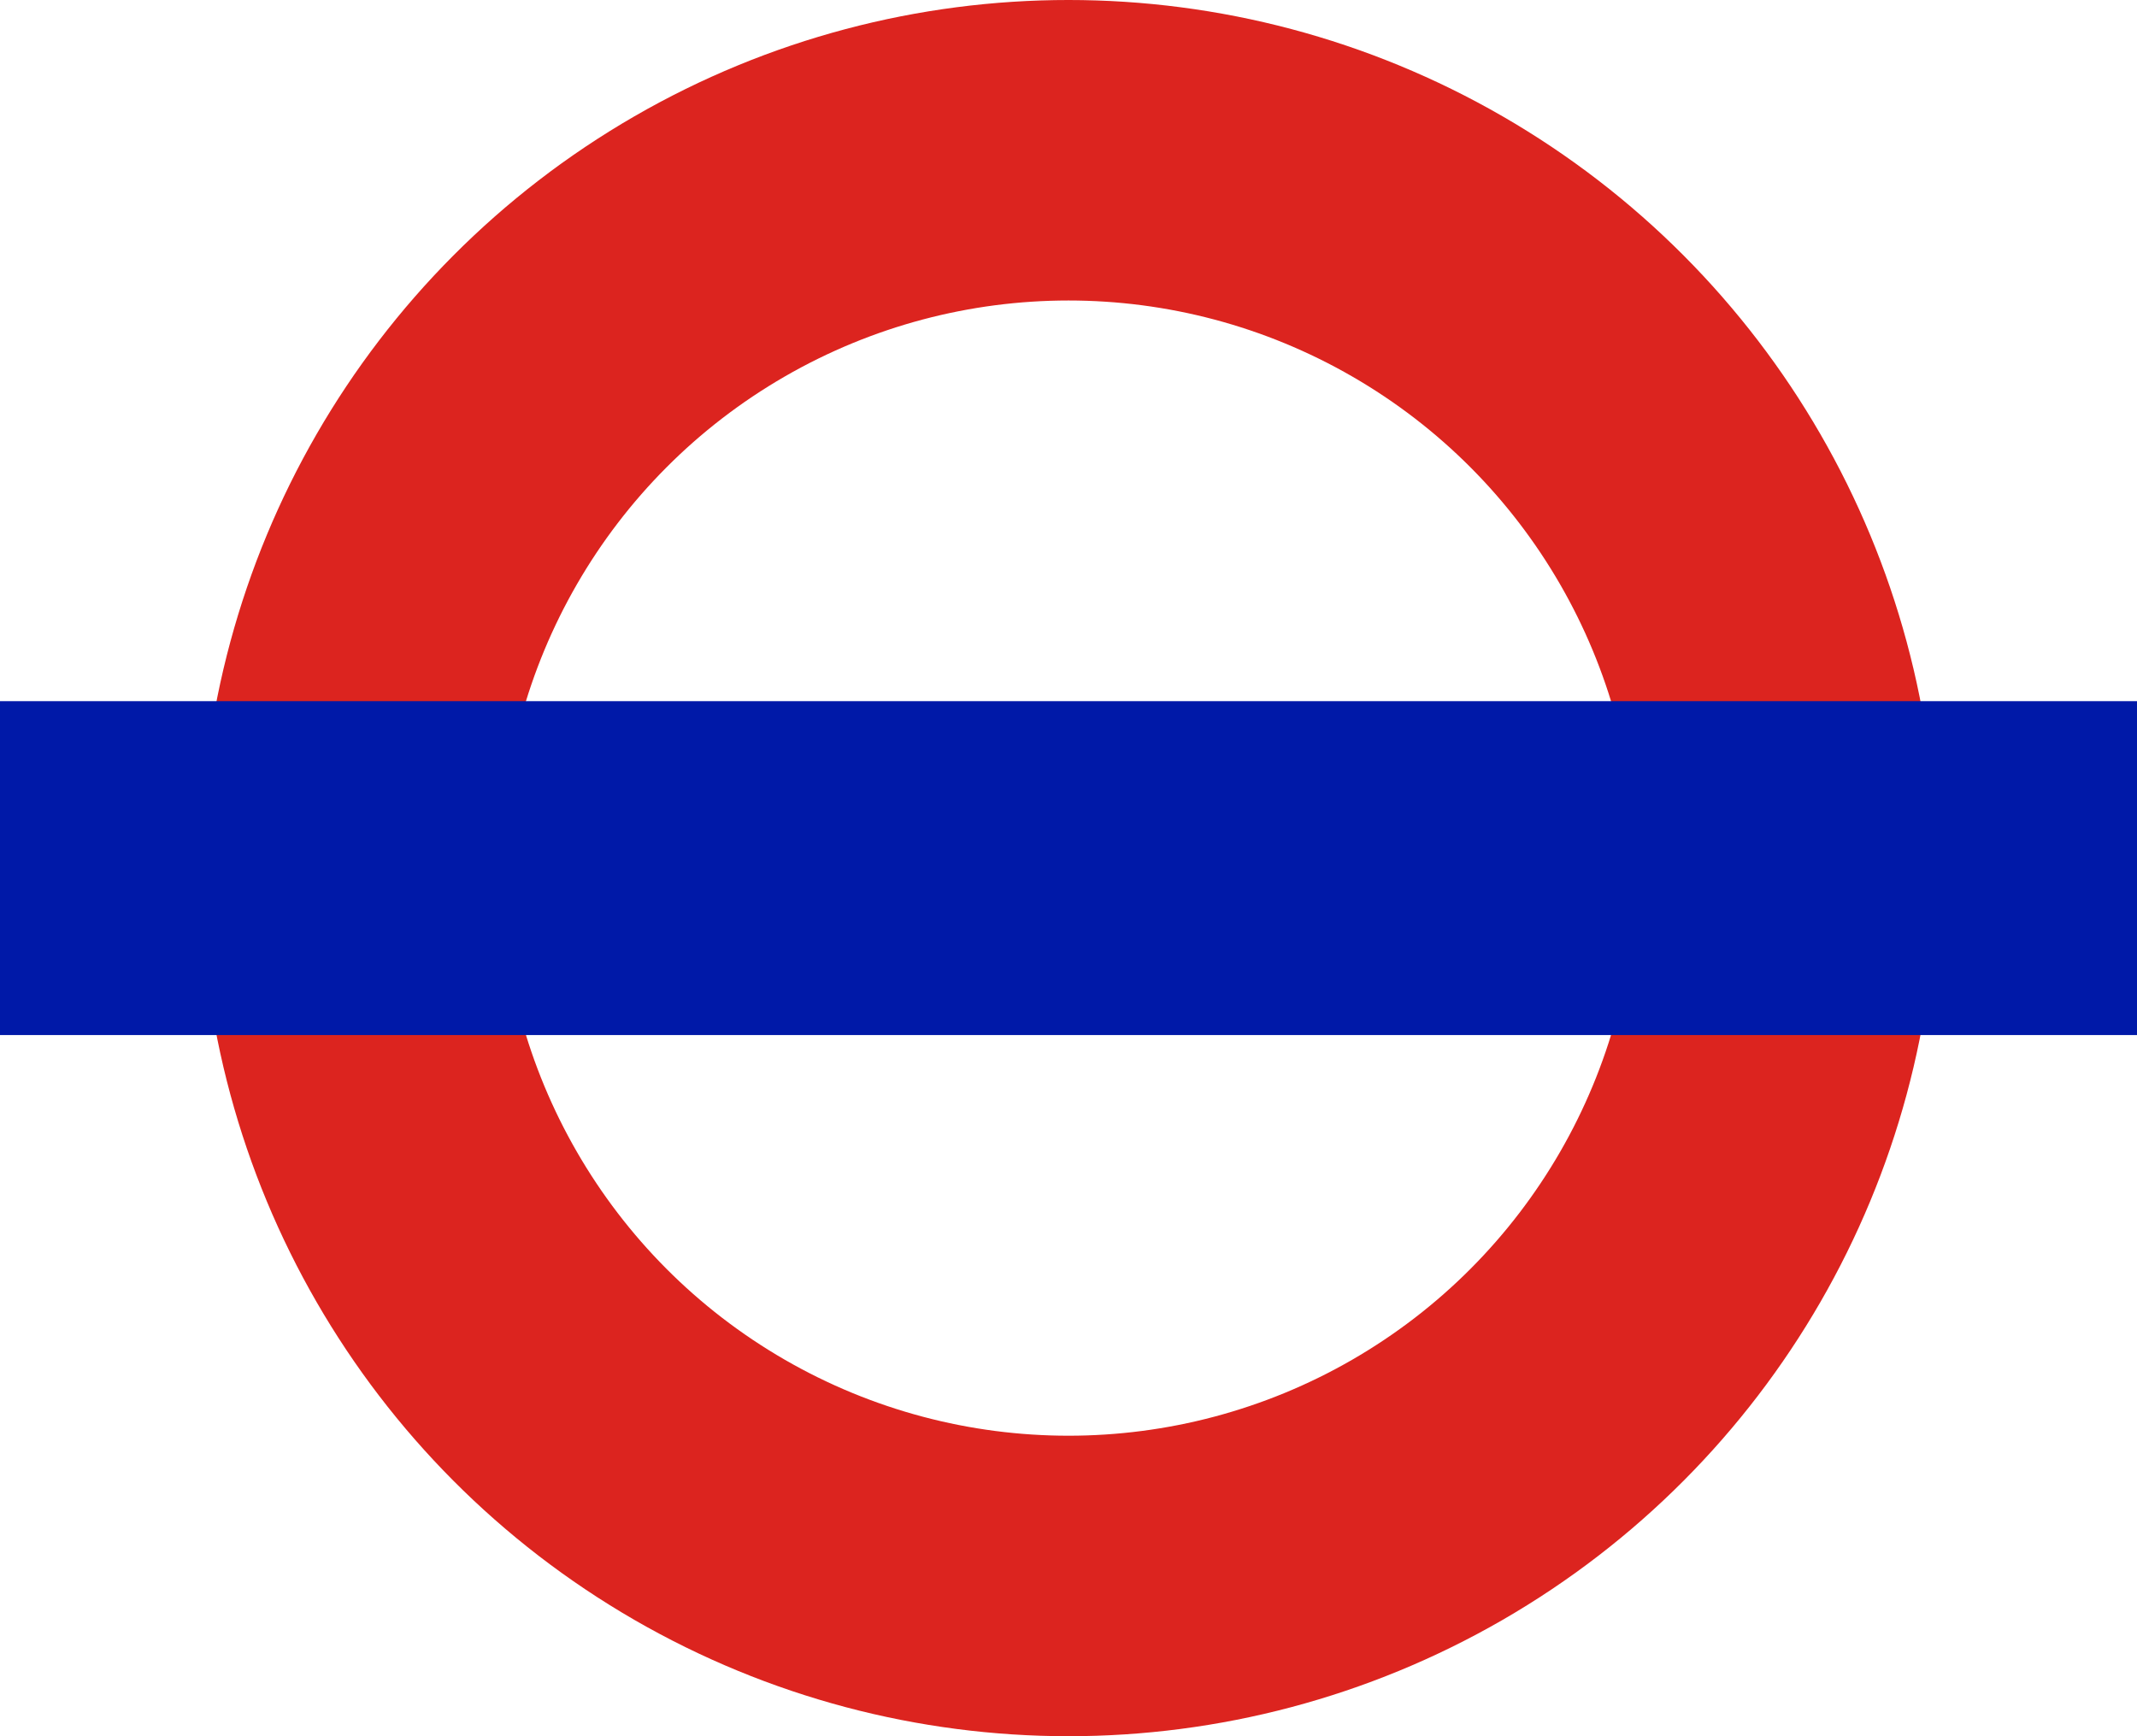 <?xml version="1.0" encoding="iso-8859-1"?>
<!DOCTYPE svg PUBLIC "-//W3C//DTD SVG 1.1//EN" "http://www.w3.org/Graphics/SVG/1.1/DTD/svg11.dtd">
<!-- redrawn by Useddenim for Wikipedia -->
<svg xmlns="http://www.w3.org/2000/svg" width="640" height="520" viewBox="0 0 640 520">
<title>London Underground</title>
<g stroke="#dc241f" fill="none">
 <circle cx="320" cy="260" r="215" stroke-width="90"/>
</g>
<g stroke="#0019a8" fill="none">
 <path d="M 0,260 H 640" stroke-width="100" />
</g>
</svg>
